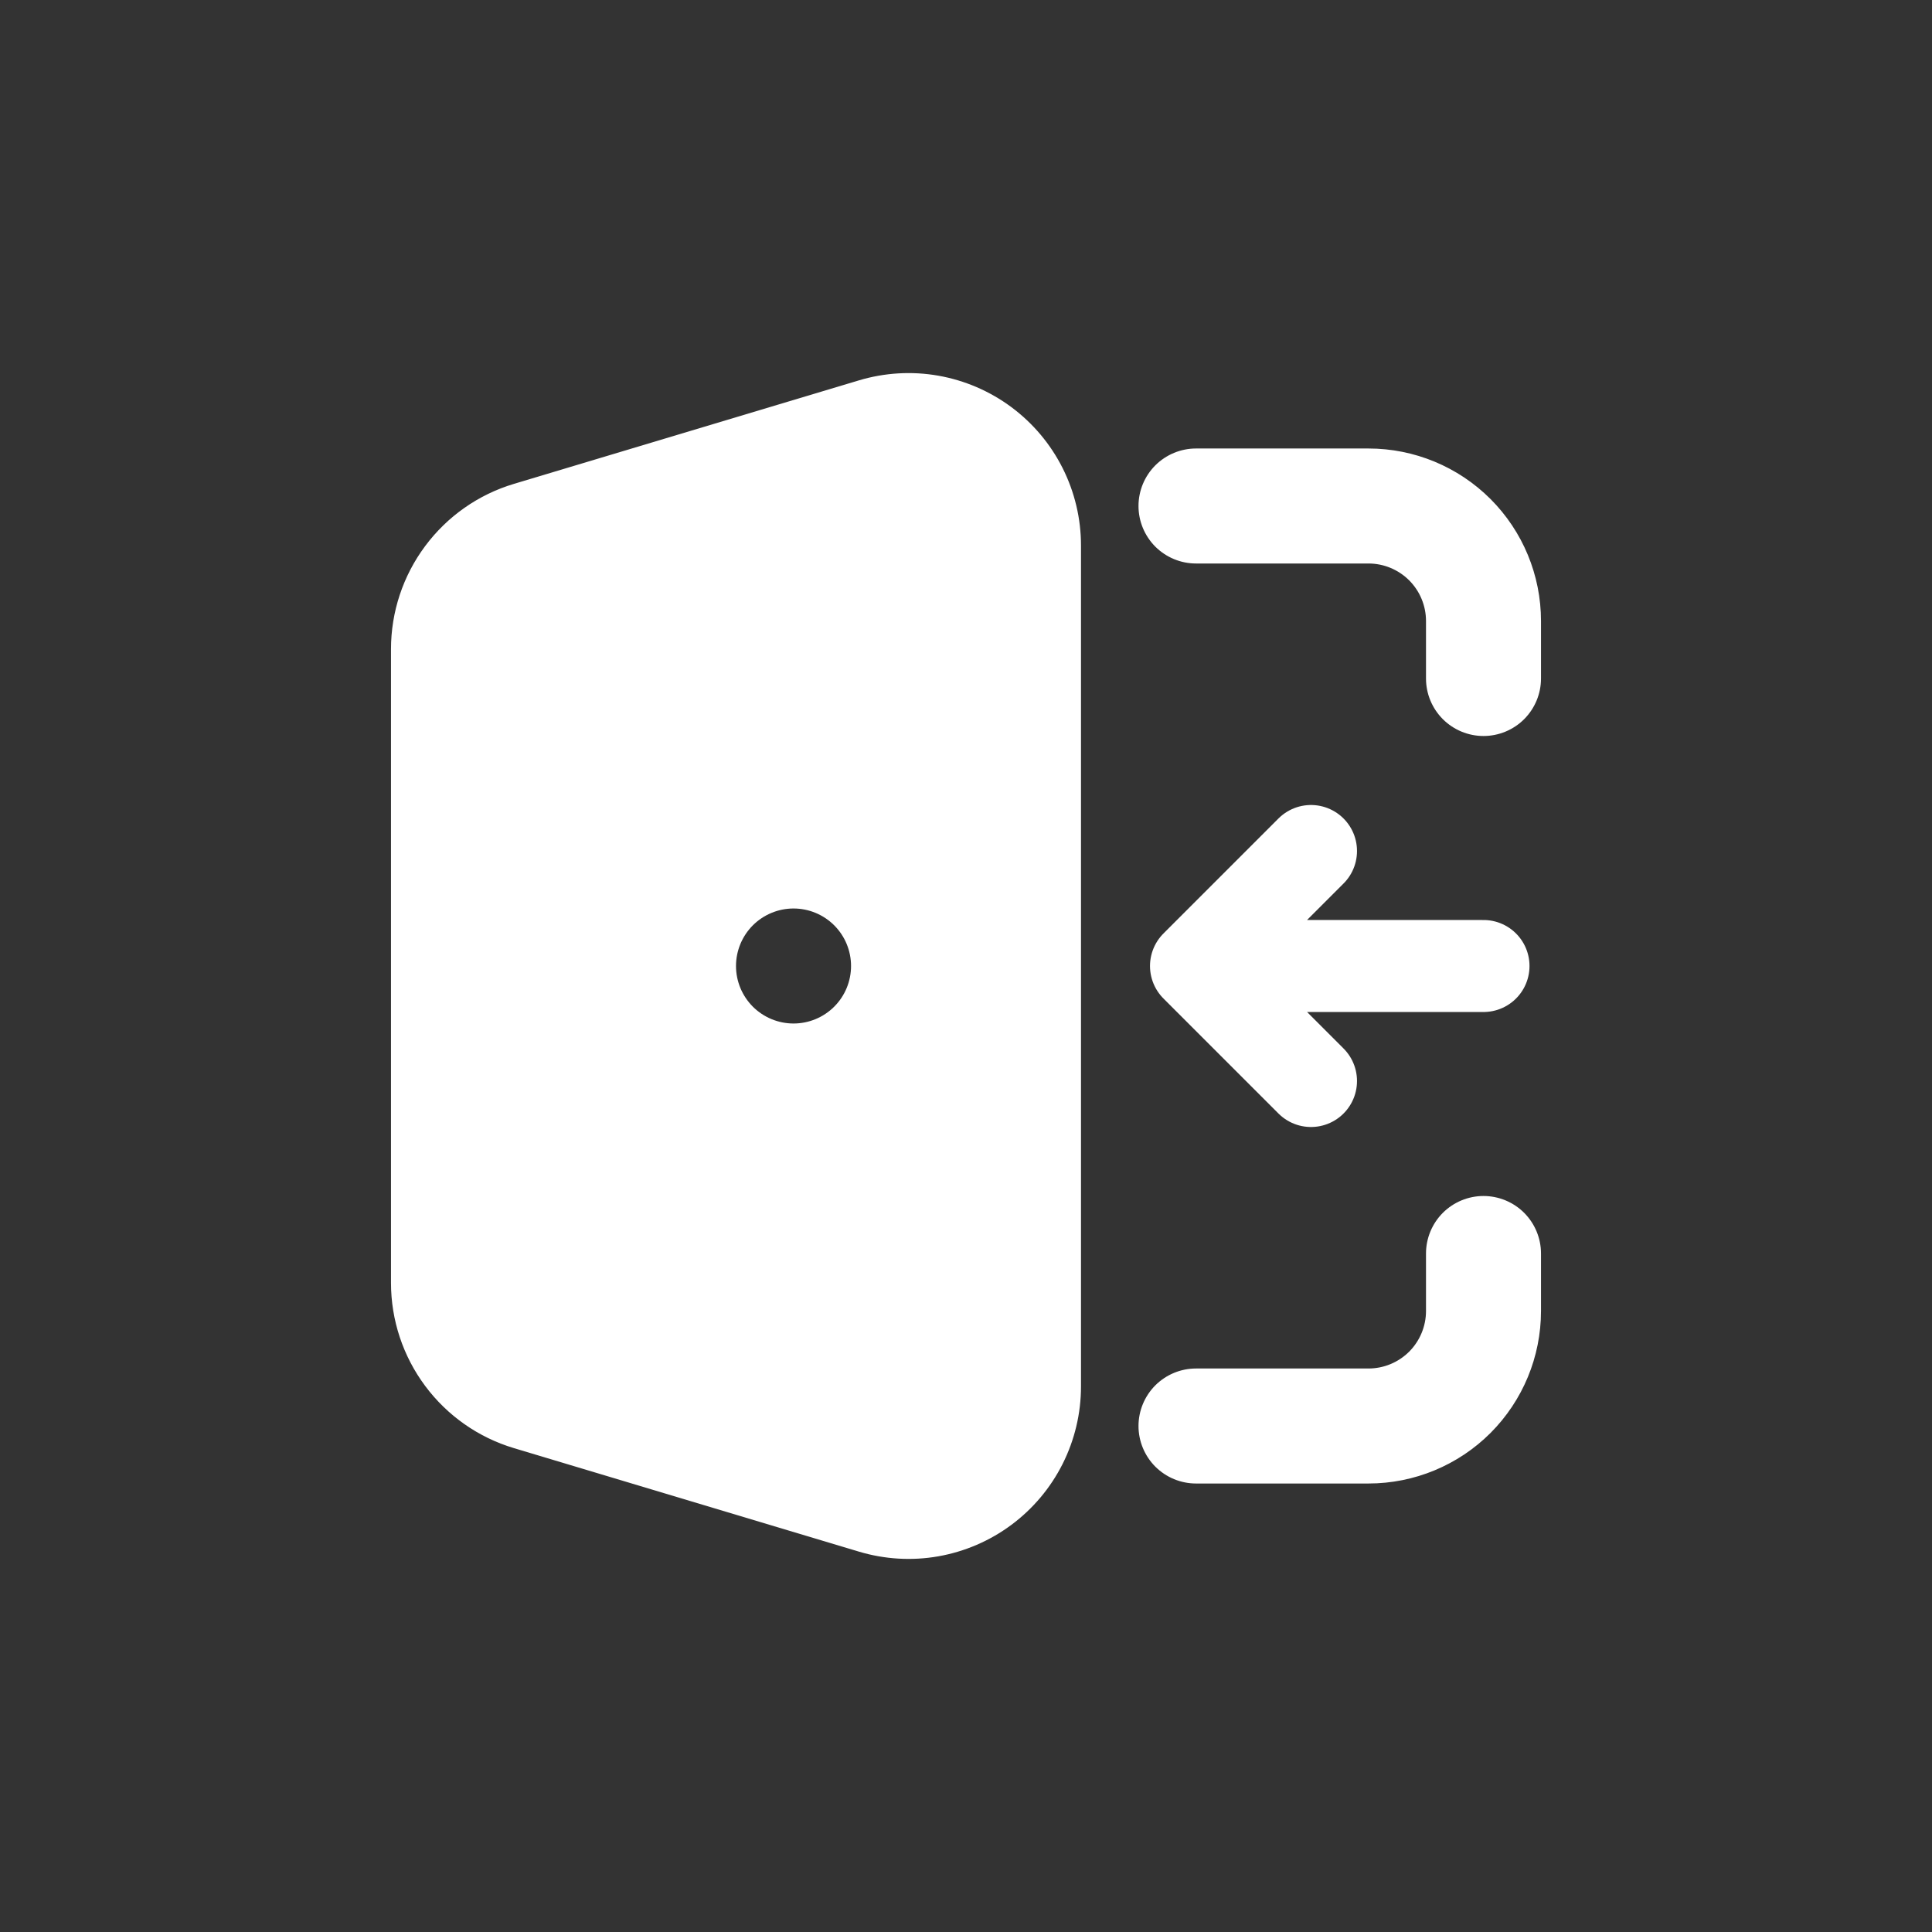 <svg width="42" height="42" viewBox="0 0 42 42" fill="none" xmlns="http://www.w3.org/2000/svg">
<rect x="0" y="0" width="42" height="42" fill="#333333" stroke="none"/>
<path fill-rule="evenodd" clip-rule="evenodd" d="M18.672 8.269C19.232 8.101 19.824 8.066 20.399 8.167C20.975 8.269 21.519 8.503 21.988 8.852C22.457 9.201 22.838 9.654 23.101 10.177C23.363 10.699 23.5 11.275 23.5 11.86V30.14C23.5 30.724 23.363 31.301 23.101 31.823C22.838 32.346 22.457 32.799 21.988 33.148C21.519 33.497 20.975 33.731 20.399 33.833C19.824 33.934 19.232 33.899 18.672 33.731L11.172 31.481C10.4 31.25 9.723 30.775 9.242 30.128C8.76 29.481 8.5 28.696 8.5 27.89V14.11C8.5 13.304 8.76 12.519 9.242 11.872C9.723 11.225 10.4 10.75 11.172 10.519L18.672 8.269ZM24.75 11C24.75 10.668 24.882 10.351 25.116 10.116C25.351 9.882 25.669 9.75 26 9.75H29.75C30.745 9.75 31.698 10.145 32.402 10.848C33.105 11.552 33.5 12.505 33.5 13.5V14.75C33.5 15.082 33.368 15.399 33.134 15.634C32.9 15.868 32.581 16 32.25 16C31.919 16 31.601 15.868 31.366 15.634C31.132 15.399 31 15.082 31 14.75V13.5C31 13.168 30.868 12.851 30.634 12.616C30.399 12.382 30.081 12.25 29.75 12.25H26C25.669 12.25 25.351 12.118 25.116 11.884C24.882 11.649 24.75 11.332 24.75 11ZM32.25 26C32.581 26 32.9 26.132 33.134 26.366C33.368 26.601 33.5 26.919 33.5 27.25V28.5C33.5 29.494 33.105 30.448 32.402 31.152C31.698 31.855 30.745 32.25 29.75 32.25H26C25.669 32.25 25.351 32.118 25.116 31.884C24.882 31.649 24.75 31.331 24.75 31C24.75 30.669 24.882 30.351 25.116 30.116C25.351 29.882 25.669 29.75 26 29.75H29.75C30.081 29.75 30.399 29.618 30.634 29.384C30.868 29.149 31 28.831 31 28.5V27.25C31 26.919 31.132 26.601 31.366 26.366C31.601 26.132 31.919 26 32.25 26ZM17.25 19.75C16.919 19.75 16.601 19.882 16.366 20.116C16.132 20.351 16 20.669 16 21C16 21.331 16.132 21.649 16.366 21.884C16.601 22.118 16.919 22.25 17.25 22.25H17.251C17.583 22.25 17.901 22.118 18.135 21.884C18.37 21.649 18.501 21.331 18.501 21C18.501 20.669 18.37 20.351 18.135 20.116C17.901 19.882 17.583 19.75 17.251 19.75H17.25Z" fill="white"/>
<path d="M32.25 21H26M26 21L28.5 18.5M26 21L28.5 23.5" stroke="white" stroke-width="2" stroke-linecap="round" stroke-linejoin="round"/>
</svg>
